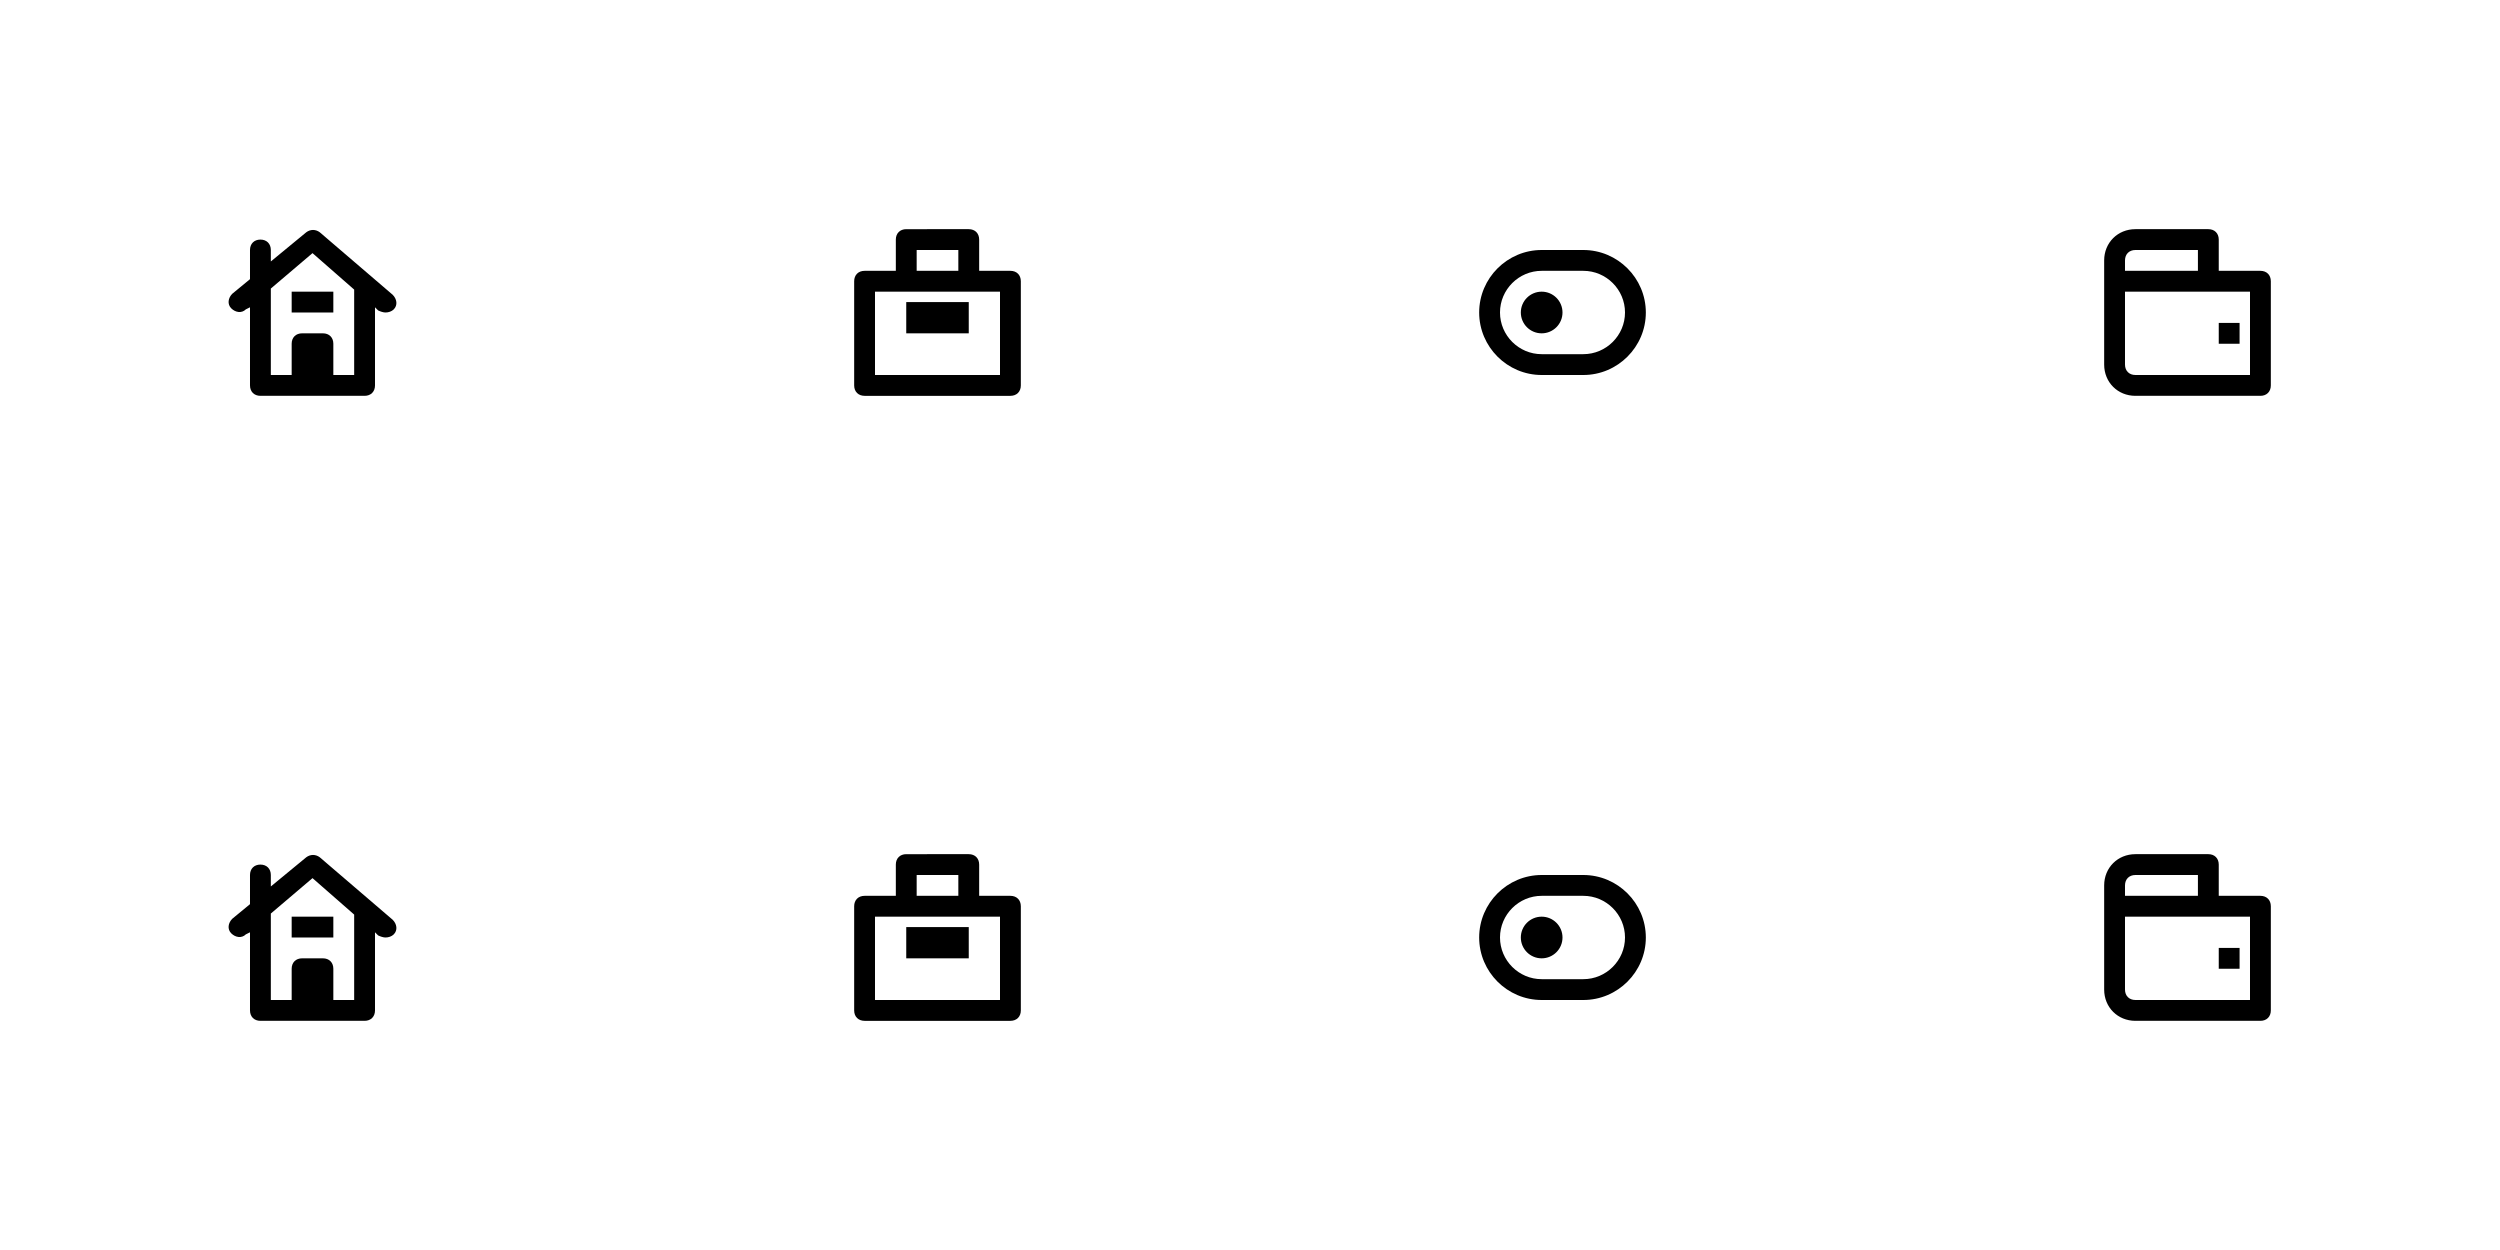 <svg version="1.1" id="Layer_1" x="0px" y="0px"
	 viewBox="0 0 240 120" style="enable-background:new 0 0 240 120;" xml:space="preserve">
<style type="text/css">
	.st0{fill:#7D7160;}
	.st1{fill:#D2C9C0;}
	.st2{fill:#FFFFFF;}
</style>
<g transform="translate(22, 22)">
	<path class="st0" d="M195,4h-4V1c0-0.6-0.4-1-1-1h-7c-1.7,0-3,1.3-3,3v10c0,1.7,1.3,3,3,3h12c0.6,0,1-0.4,1-1V5
		C196,4.4,195.6,4,195,4z M182,3c0-0.6,0.4-1,1-1h6v2h-7V3z M194,14h-11c-0.6,0-1-0.4-1-1V6h8h4V14z"/>
	<rect x="191" y="9" class="st1" width="2" height="2"/>
</g>
<g transform="translate(82, 22)">
	<path class="st0" d="M15,4h-3V1c0-0.6-0.4-1-1-1H5C4.4,0,4,0.4,4,1v3H1C0.4,4,0,4.4,0,5v10c0,0.6,0.4,1,1,1h14c0.6,0,1-0.4,1-1V5
		C16,4.4,15.6,4,15,4z M6,2h4v2H6V2z M14,14H2V6h12V14z"/>
	<rect x="5" y="7" class="st1" width="6" height="3"/>
</g>
<g transform="translate(142, 22)">
	<circle class="st1" cx="6" cy="8" r="2"/>
	<path class="st0" d="M10,2H6C2.7,2,0,4.7,0,8s2.7,6,6,6h4c3.3,0,6-2.7,6-6S13.3,2,10,2z M10,12H6c-2.2,0-4-1.8-4-4s1.8-4,4-4h4
		c2.2,0,4,1.8,4,4S12.2,12,10,12z"/>
</g>
<g transform="translate(202, 22)">
	<path class="st0" d="M-177,16h10c0.6,0,1-0.4,1-1V7.5l0.3,0.3c0.2,0.1,0.5,0.2,0.7,0.2c0.3,0,0.6-0.1,0.8-0.3
		c0.4-0.4,0.3-1-0.1-1.4l-7-6c-0.4-0.3-0.9-0.3-1.3,0l-3.4,2.8V2c0-0.6-0.4-1-1-1s-1,0.4-1,1v2.8l-1.7,1.4c-0.4,0.4-0.5,1-0.1,1.4
		c0.4,0.4,1,0.5,1.4,0.1l0.4-0.2V15C-178,15.6-177.6,16-177,16z M-176,5.7l4-3.4l4,3.5c0,0.1,0,0.1,0,0.2v8h-2v-3c0-0.6-0.4-1-1-1
		h-2c-0.6,0-1,0.4-1,1v3h-2V5.7z"/>
	<rect x="-174" y="6" class="st1" width="4" height="2"/>
</g>
<g transform="translate(22, 82)">
	<path class="st2" d="M195,4h-4V1c0-0.6-0.4-1-1-1h-7c-1.7,0-3,1.3-3,3v10c0,1.7,1.3,3,3,3h12c0.6,0,1-0.4,1-1V5
		C196,4.4,195.6,4,195,4z M182,3c0-0.6,0.4-1,1-1h6v2h-7V3z M194,14h-11c-0.6,0-1-0.4-1-1V6h8h4V14z"/>
	<rect x="191" y="9" class="st2" width="2" height="2"/>
</g>
<g transform="translate(82, 82)">
	<path class="st2" d="M15,4h-3V1c0-0.6-0.4-1-1-1H5C4.4,0,4,0.4,4,1v3H1C0.4,4,0,4.4,0,5v10c0,0.6,0.4,1,1,1h14c0.6,0,1-0.4,1-1V5
		C16,4.4,15.6,4,15,4z M6,2h4v2H6V2z M14,14H2V6h12V14z"/>
	<rect x="5" y="7" class="st2" width="6" height="3"/>
</g>
<g transform="translate(142, 82)">
	<circle class="st2" cx="6" cy="8" r="2"/>
	<path class="st2" d="M10,2H6C2.7,2,0,4.7,0,8s2.7,6,6,6h4c3.3,0,6-2.7,6-6S13.3,2,10,2z M10,12H6c-2.2,0-4-1.8-4-4s1.8-4,4-4h4
		c2.2,0,4,1.8,4,4S12.2,12,10,12z"/>
</g>
<g transform="translate(202, 82)">
	<path class="st2" d="M-177,16h10c0.6,0,1-0.4,1-1V7.5l0.3,0.3c0.2,0.1,0.5,0.2,0.7,0.2c0.3,0,0.6-0.1,0.8-0.3
		c0.4-0.4,0.3-1-0.1-1.4l-7-6c-0.4-0.3-0.9-0.3-1.3,0l-3.4,2.8V2c0-0.6-0.4-1-1-1s-1,0.4-1,1v2.8l-1.7,1.4c-0.4,0.4-0.5,1-0.1,1.4
		c0.4,0.4,1,0.5,1.4,0.1l0.4-0.2V15C-178,15.6-177.6,16-177,16z M-176,5.7l4-3.4l4,3.5c0,0.1,0,0.1,0,0.2v8h-2v-3c0-0.6-0.4-1-1-1
		h-2c-0.6,0-1,0.4-1,1v3h-2V5.7z"/>
	<rect x="-174" y="6" class="st2" width="4" height="2"/>
</g>
</svg>
